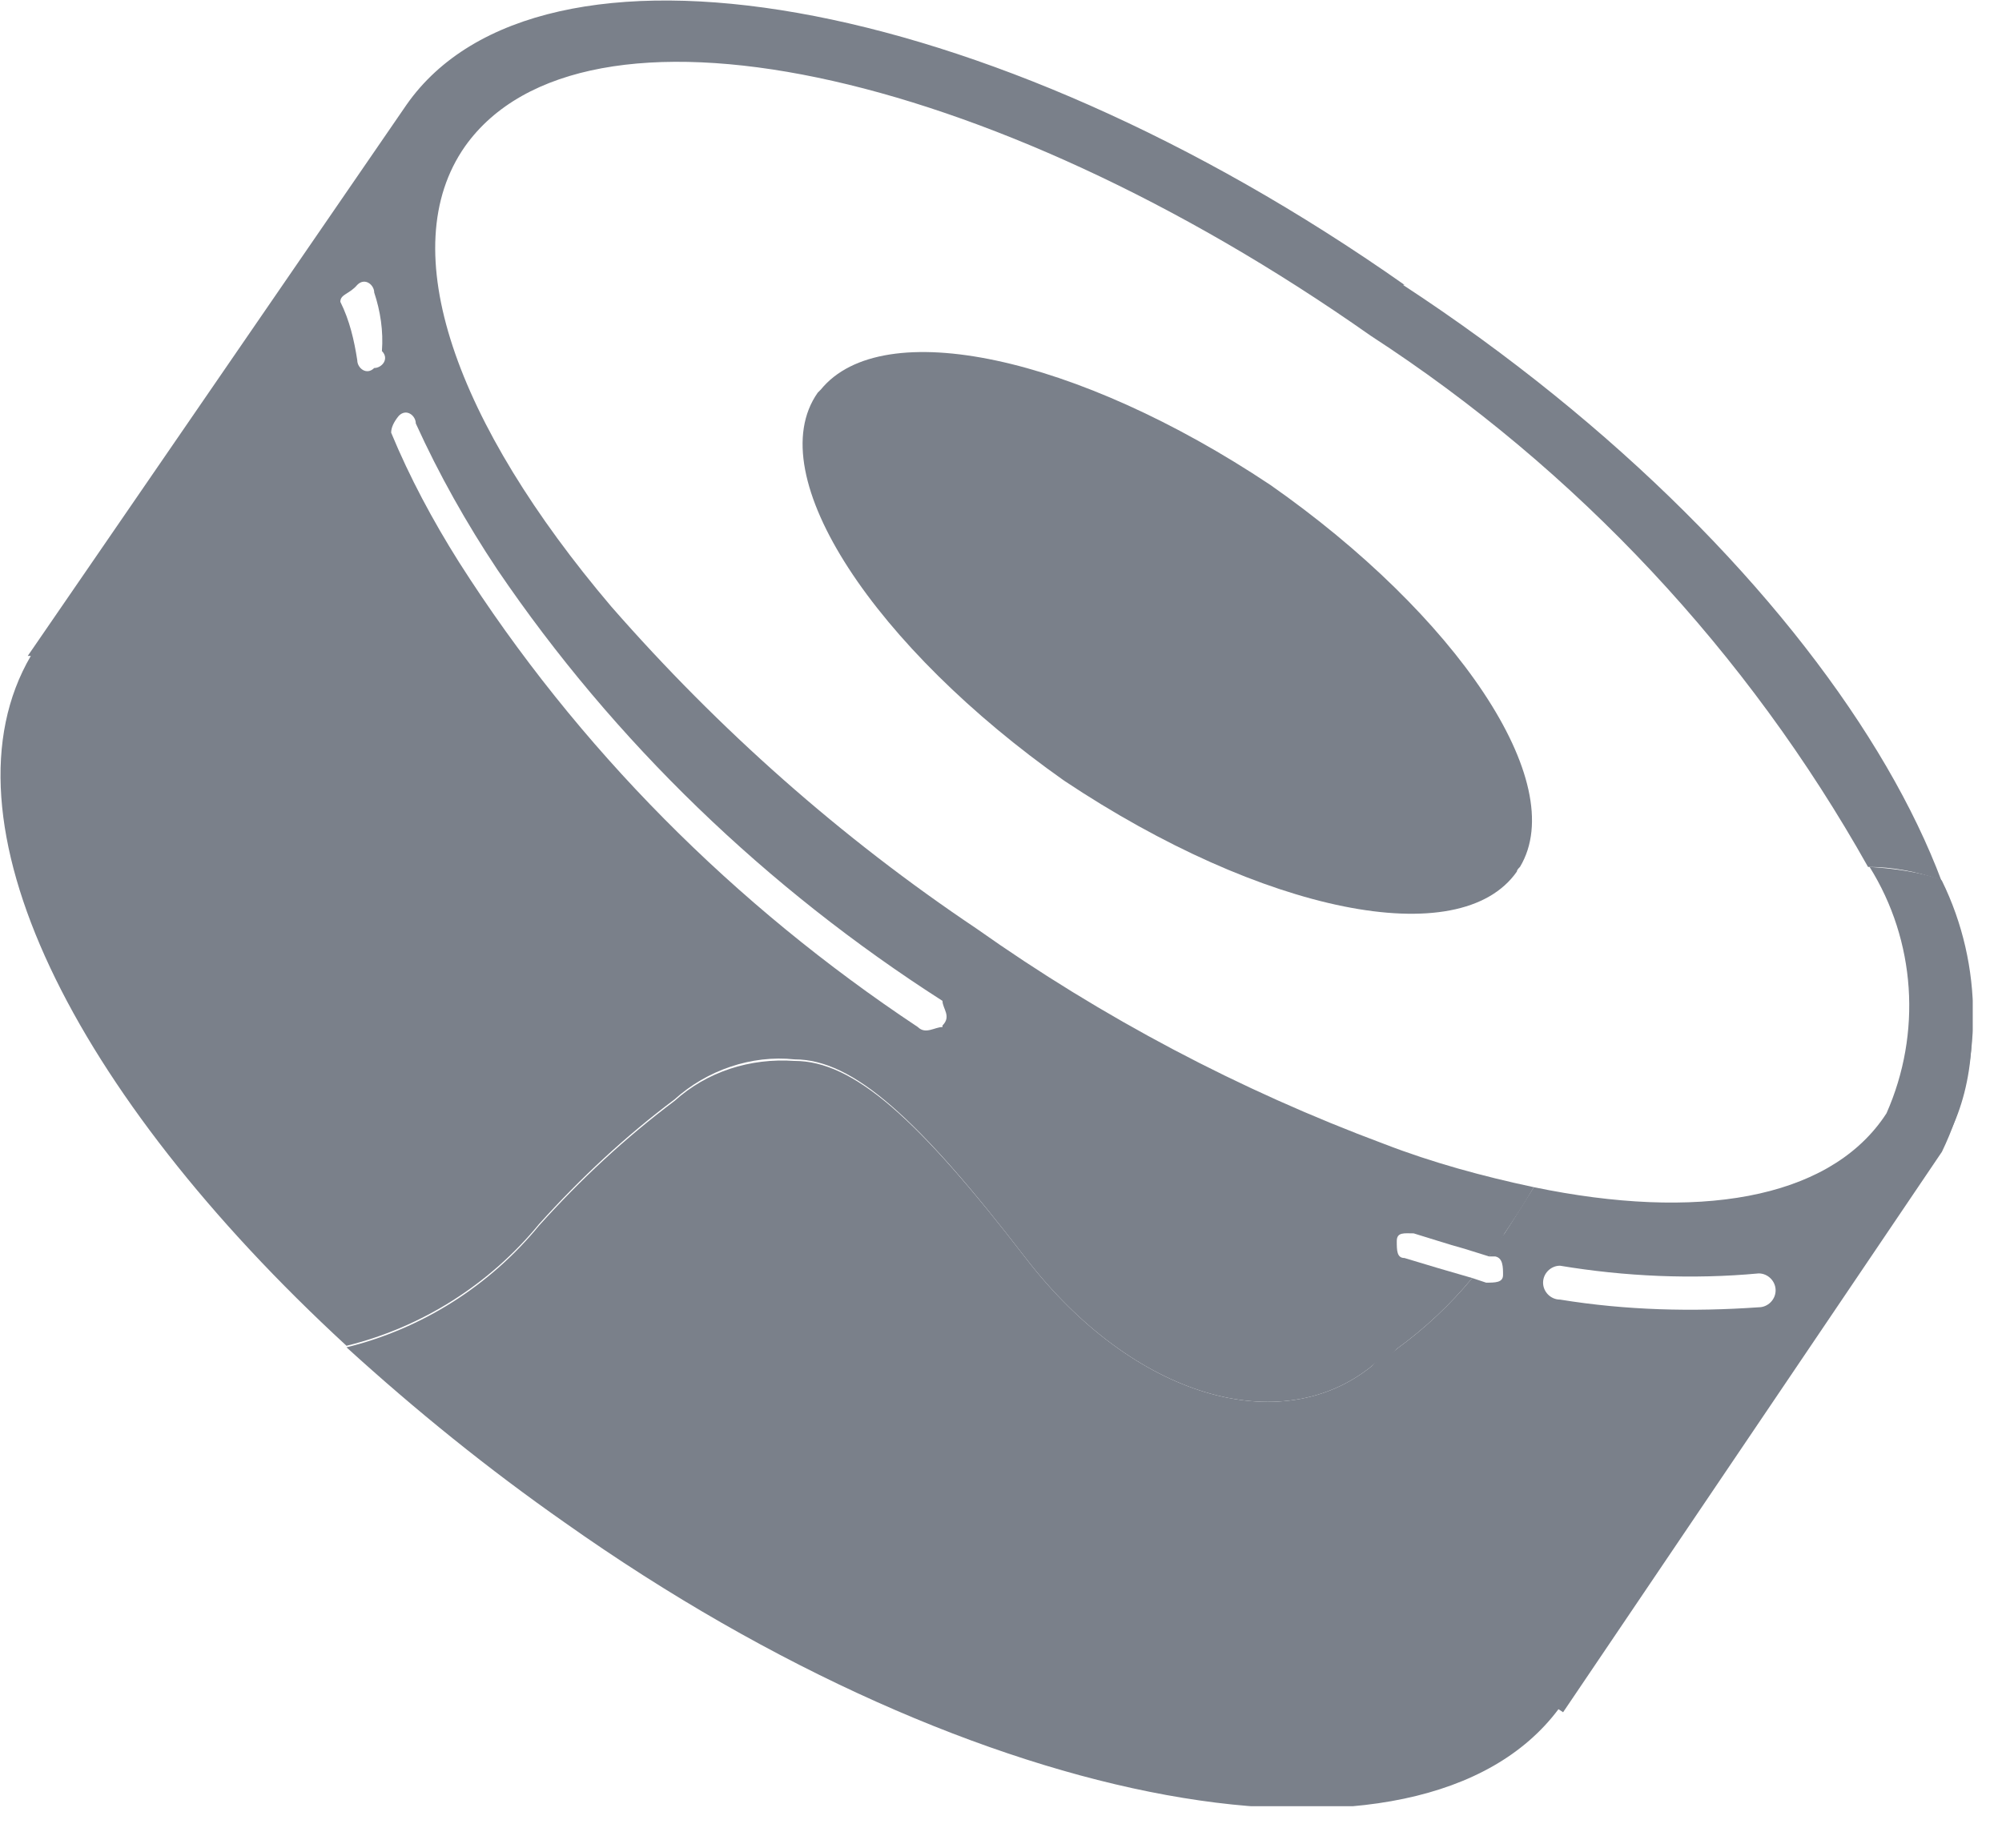 <svg width="13" height="12" viewBox="0 0 13 12" fill="none" xmlns="http://www.w3.org/2000/svg">
<g clip-path="url(#clip0_1021_1587)">
<path d="M9.12 1.85C6.39 -0.07 3.5 -0.55 2.64 0.68L0.18 4.26H0.2C-0.42 5.32 0.47 7.1 2.25 8.74C2.74 8.62 3.18 8.34 3.5 7.95C3.77 7.65 4.06 7.38 4.38 7.14C4.59 6.95 4.88 6.85 5.16 6.88C5.54 6.88 5.96 7.26 6.66 8.17C7.36 9.08 8.32 9.35 8.91 8.87C8.96 8.82 9.02 8.82 9.07 8.76C9.25 8.63 9.42 8.47 9.56 8.3C9.42 8.26 9.25 8.21 9.12 8.17C9.07 8.17 9.07 8.12 9.07 8.06C9.07 8 9.12 8.01 9.18 8.01C9.28 8.04 9.4 8.08 9.51 8.11L9.67 8.16C9.67 8.16 9.74 8.07 9.77 8.01C9.83 7.92 9.89 7.83 9.96 7.71C9.63 7.64 9.3 7.55 8.99 7.43C8.05 7.08 7.16 6.61 6.34 6.03C5.46 5.44 4.67 4.74 3.97 3.94C2.96 2.75 2.55 1.62 3.02 0.95C3.78 -0.12 6.4 0.42 8.9 2.18C10.24 3.05 11.35 4.24 12.13 5.63C12.29 5.63 12.44 5.66 12.59 5.71C12.86 6.27 12.86 6.92 12.59 7.48C13.39 6.24 11.89 3.67 9.11 1.85H9.12ZM2.32 1.85C2.37 1.8 2.43 1.85 2.43 1.9C2.47 2.02 2.49 2.15 2.48 2.28C2.53 2.33 2.48 2.39 2.43 2.39C2.38 2.44 2.32 2.39 2.32 2.34C2.3 2.21 2.27 2.08 2.21 1.96C2.21 1.91 2.27 1.91 2.32 1.85V1.85ZM6.12 6.67C6.07 6.67 6.01 6.72 5.96 6.67C4.77 5.88 3.75 4.86 2.98 3.65C2.81 3.38 2.66 3.1 2.54 2.81C2.54 2.777 2.557 2.74 2.59 2.7C2.64 2.65 2.7 2.7 2.7 2.75C2.85 3.08 3.03 3.4 3.23 3.7C3.99 4.82 4.98 5.77 6.12 6.5C6.12 6.55 6.18 6.6 6.12 6.66V6.67Z" fill="#7A808A"/>
<path d="M5.34 2.52C5.34 2.52 5.32 2.54 5.31 2.55C4.93 3.09 5.69 4.21 6.91 5.07C8.2 5.93 9.48 6.19 9.85 5.66C9.85 5.65 9.86 5.64 9.87 5.63C10.2 5.08 9.45 3.99 8.25 3.15C6.99 2.31 5.73 2.04 5.33 2.53L5.34 2.52Z" fill="#7A808A"/>
<path d="M12.6 5.71C12.45 5.66 12.29 5.64 12.14 5.63C12.44 6.11 12.48 6.71 12.25 7.23L12.23 7.26C11.86 7.79 11.02 7.93 9.96 7.71C9.89 7.82 9.83 7.92 9.77 8.01C9.73 8.06 9.7 8.11 9.67 8.16H9.71C9.76 8.17 9.76 8.23 9.76 8.28C9.76 8.33 9.71 8.33 9.65 8.33L9.56 8.3C9.42 8.47 9.25 8.63 9.07 8.76C9.02 8.81 8.96 8.81 8.91 8.87C8.32 9.35 7.36 9.08 6.66 8.17C5.96 7.26 5.54 6.89 5.16 6.89C4.87 6.87 4.59 6.96 4.38 7.15C4.06 7.39 3.77 7.66 3.5 7.96C3.18 8.35 2.74 8.63 2.25 8.75C2.7 9.16 3.17 9.54 3.67 9.89C6.37 11.8 9.23 12.29 10.12 11.1L10.15 11.12L12.61 7.48C12.88 6.92 12.88 6.27 12.61 5.72L12.6 5.71ZM11.42 8.49C10.99 8.52 10.56 8.51 10.13 8.44C10.07 8.44 10.02 8.39 10.02 8.33C10.02 8.27 10.07 8.22 10.13 8.22C10.55 8.29 10.99 8.31 11.42 8.27C11.48 8.27 11.53 8.32 11.53 8.38C11.53 8.44 11.48 8.49 11.42 8.49V8.49Z" fill="#7A808A"/>
</g>
<defs>
<clipPath id="clip0_1021_1587">
<rect width="12.81" height="11.73" fill="white"/>
</clipPath>
</defs>
</svg>
